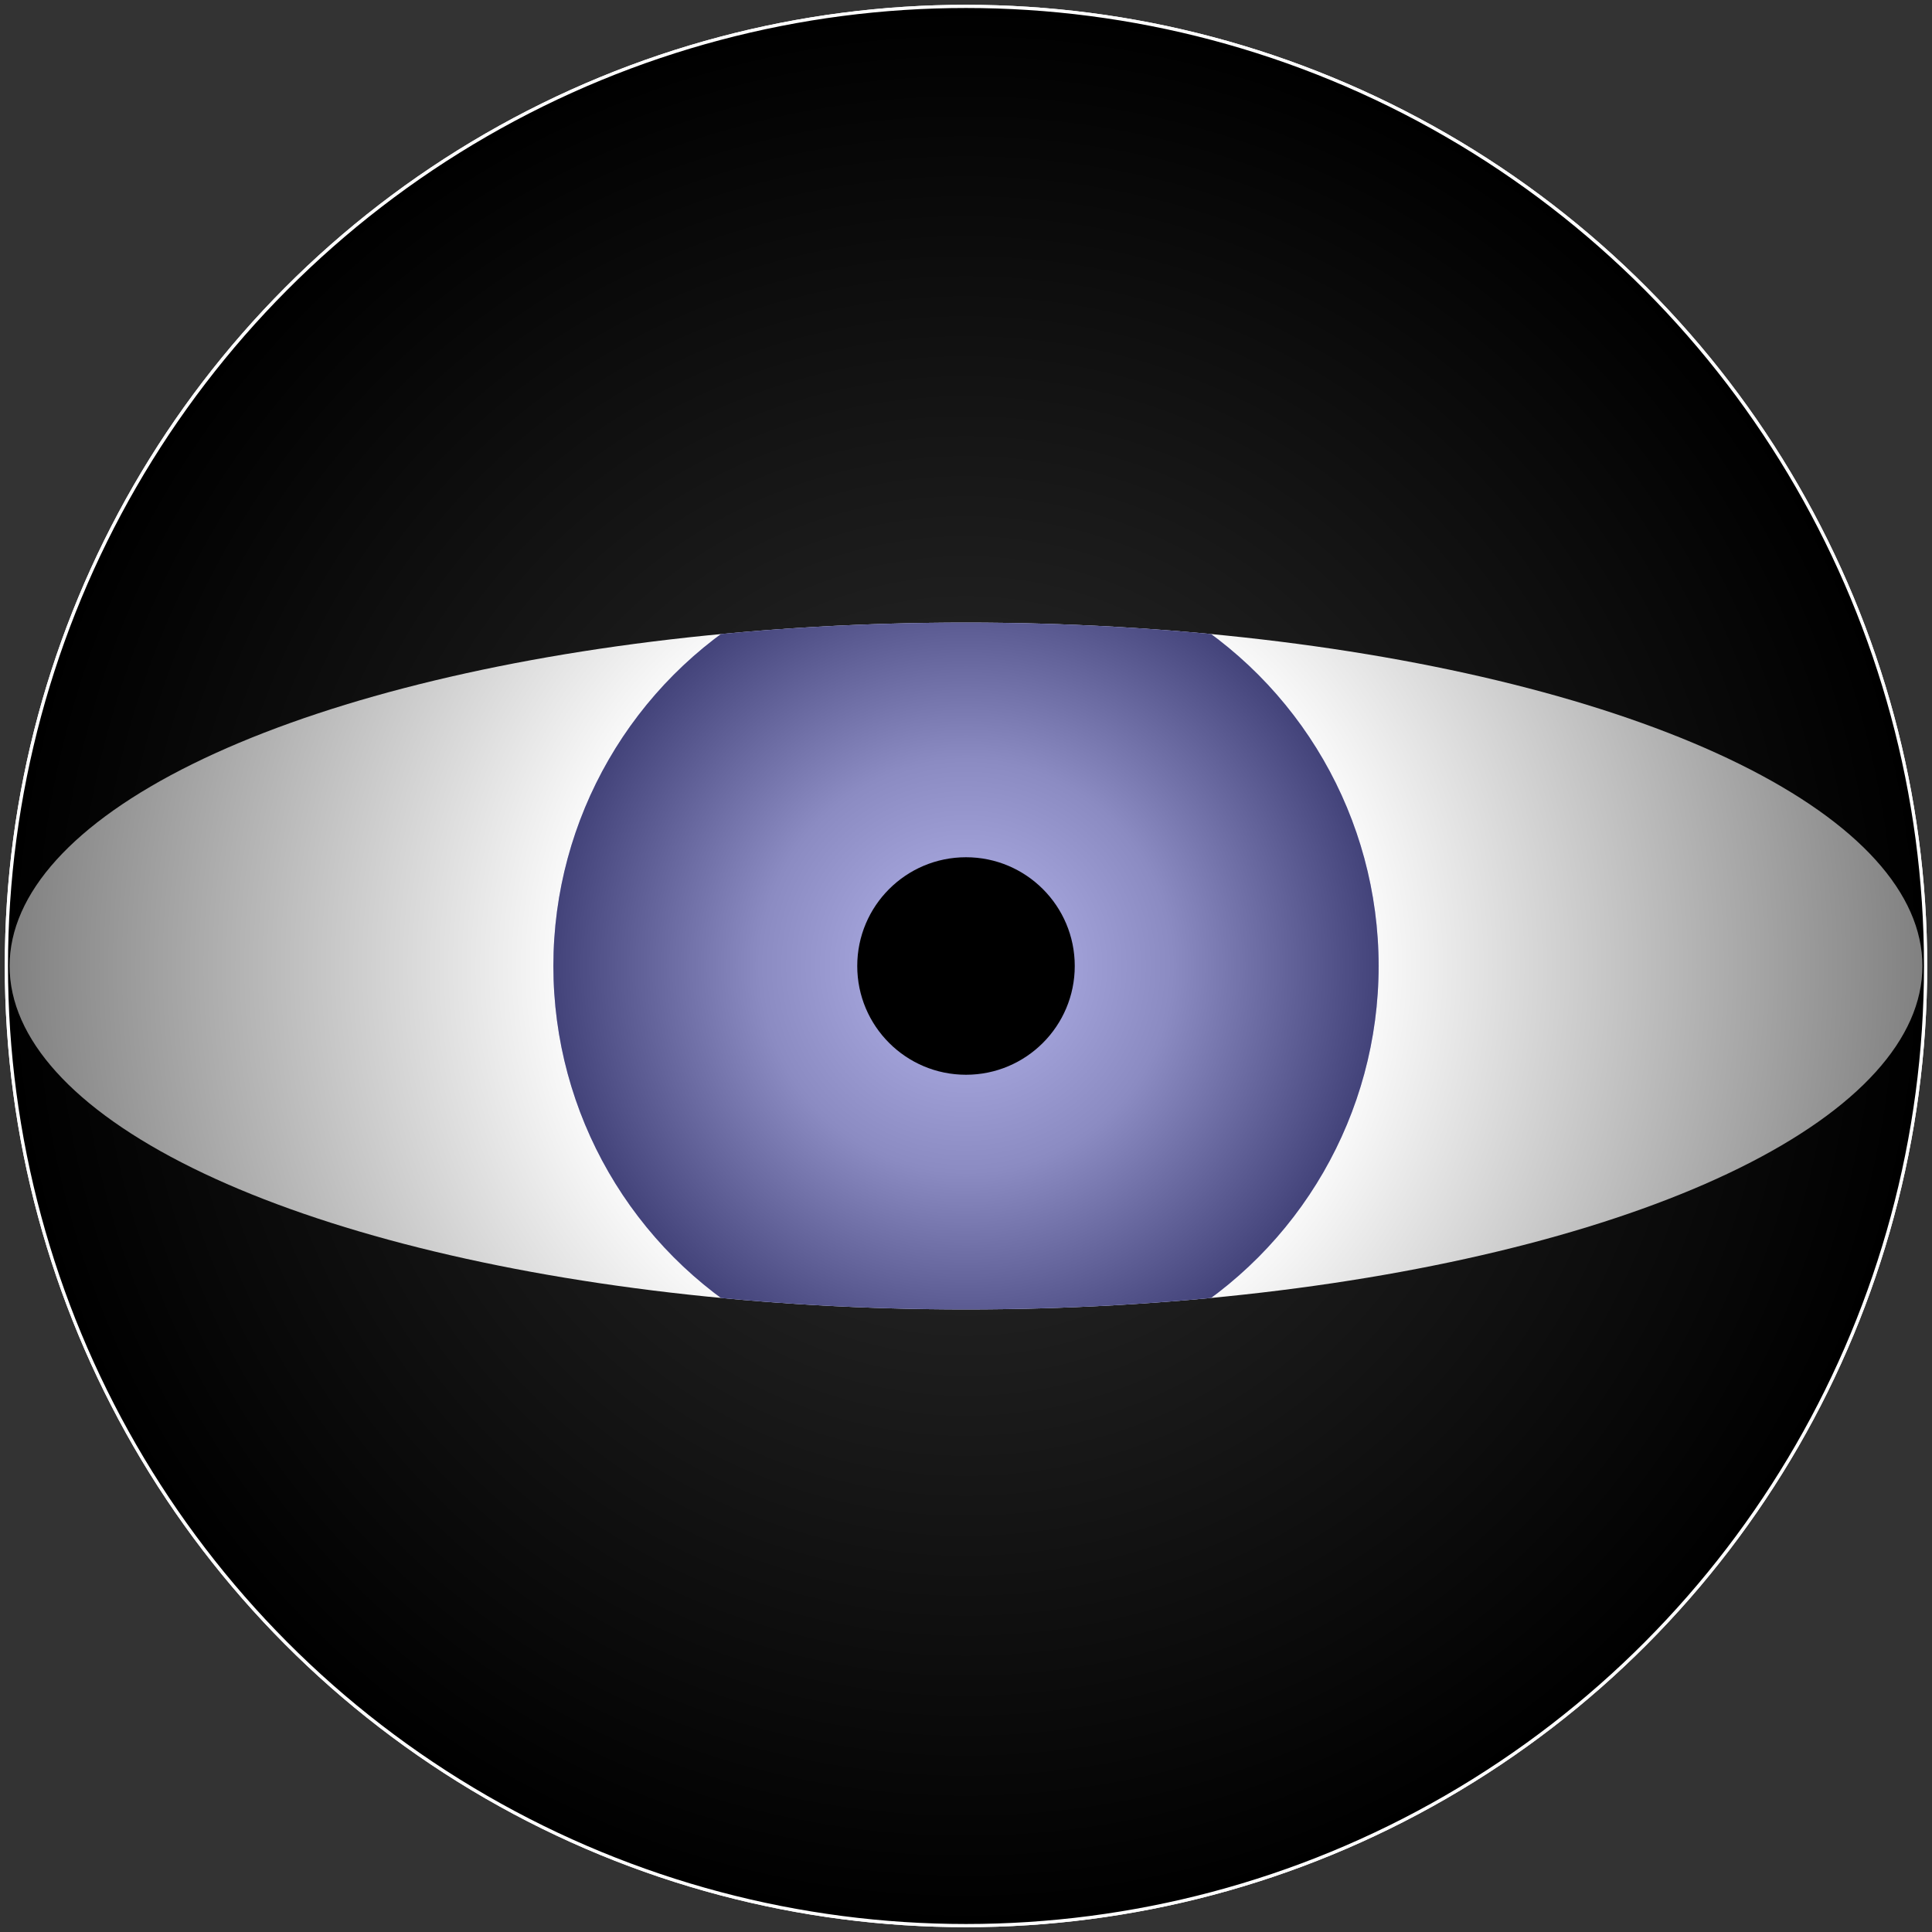 <?xml version="1.0" encoding="UTF-8" standalone="no"?>
<!DOCTYPE svg PUBLIC "-//W3C//DTD SVG 1.1//EN" "http://www.w3.org/Graphics/SVG/1.1/DTD/svg11.dtd">
<svg id='root' viewBox='-302 -302 604 604' zoomAndPan='magnify' version='1.1' xmlns='http://www.w3.org/2000/svg' xmlns:xlink="http://www.w3.org/1999/xlink">

<rect x="-302" y="-302" width="604" height="604" fill="#333333" stroke="none"/>

<!--
	Maze Wars SVG, by Chris W. Johnson, is a web-based, first-person shooter ultimately inspired by the famous game 
	"Maze War" created by Steve Colley, Howard Palmer and Greg Thompson. 
	
	Copyright (C) 2008-2009 Chris W. Johnson. <http://chriswjohnson.blogspot.com/>
	
	Maze Wars SVG is free software: you can redistribute it and/or modify it under the terms of the GNU General Public 
	License as published by the Free Software Foundation, either version 3 of the License, or (at your option) any 
	later version.
	
	This program is distributed in the hope that it will be useful, but WITHOUT ANY WARRANTY; without even the implied 
	warranty of MERCHANTABILITY or FITNESS FOR A PARTICULAR PURPOSE. See the GNU General Public License for more 
	details.
	
	You should have received a copy of the GNU General Public License along with this program. If not, see 
	<http://www.gnu.org/licenses/>.
-->

<title>Maze Wars SVG Welcome Graphic</title>
<desc>Maze Wars SVG Welcome Graphic by Chris W. Johnson. &lt;http://chriswjohnson.blogspot.com/&gt;</desc>

<defs>

	<style type='text/css'><![CDATA[
		
		svg {
		/*	background-color: inherit;  *//* This worked in Safari 3, but has ceased to work in Safari 4, and other browsers based on that WebKit engine. */
			background-color: #404040;    /* This is the background color of the "main.html" page. Since we can't depend on "inherit", we have to hard-code this common color value into both files. Ugh. */
		}
		
		*.eyeball {
			stroke: white;
			stroke-width: 1px;
		}
			
		*.eyeball-firefox-hack {
			fill: black;
		}
		
		*.iris {
			fill: #7a7ade;
		}
		
		*.iris-overlay {
			opacity: 0.45;
		}
	
		*.pupil {
			fill: black;	
		}

	]]></style>

<!-- Common eyeball elements. -->

	<radialGradient id="eyeball-gradient" gradientUnits='userSpaceOnUse' r='300' cx='0' cy='0' fx='0' fy='0' spreadMethod='reflect'>
		<stop offset="0%"   stop-color="#303030"/>
		<stop offset="100%" stop-color="black" />
	</radialGradient>
	
	<radialGradient id="eye-white-gradient" gradientUnits='userSpaceOnUse' r='300' cx='0' cy='0' fx='0' fy='0' spreadMethod='reflect'>
		<stop offset="0%"   stop-color="white"/>
		<stop offset="40%"  stop-color="white"/>
		<stop offset="100%" stop-color="gray" />
	</radialGradient>
	
	<radialGradient id="iris-gradient" gradientUnits='userSpaceOnUse' r='129' cx='0' cy='0' fx='0' fy='0' spreadMethod='reflect'>
		<stop offset="0%"   stop-color="white"  />
		<stop offset="50%"  stop-color="#A0A0A0"/>
		<stop offset="100%" stop-color="black"  />
	</radialGradient>
	
<!-- Eyeball seen from the front. -->
	
	<path id='eye-white-front' d='M-299,0A298,107 0 0,1 299,0A298,107 0 0,1 -299,0z'/>
	<clipPath id='eye-white-front-clip'><use xlink:href='#eye-white-front'/></clipPath>
	
	<g id='eye-front'>
		<circle cx='0' cy='0' r='300' class="eyeball eyeball-firefox-hack"/>	<!-- This circle is useless, being completely obscured by the circle that follows, *except* in Firefox, which has a bug that prevents it from using the gradient fill on the following circle. -->
		<circle cx='0' cy='0' r='300' class="eyeball" fill="url(#eyeball-gradient)"/>
		<g clip-path='url(#eye-white-front-clip)'>
			<circle class="eye-white-front-circle" cx="0" cy="0" r="300" fill="url(#eye-white-gradient)"/>
			<circle class='iris' cx='0' cy='0' r='129'/>
			<circle class='iris-overlay' cx='0' cy='0' r='129' fill='url(#iris-gradient)'/>
			<circle class='pupil' cx='0' cy='0' r='34'/>
		</g>
	</g>

</defs>

<use xlink:href="#eye-front"/>
	
</svg>